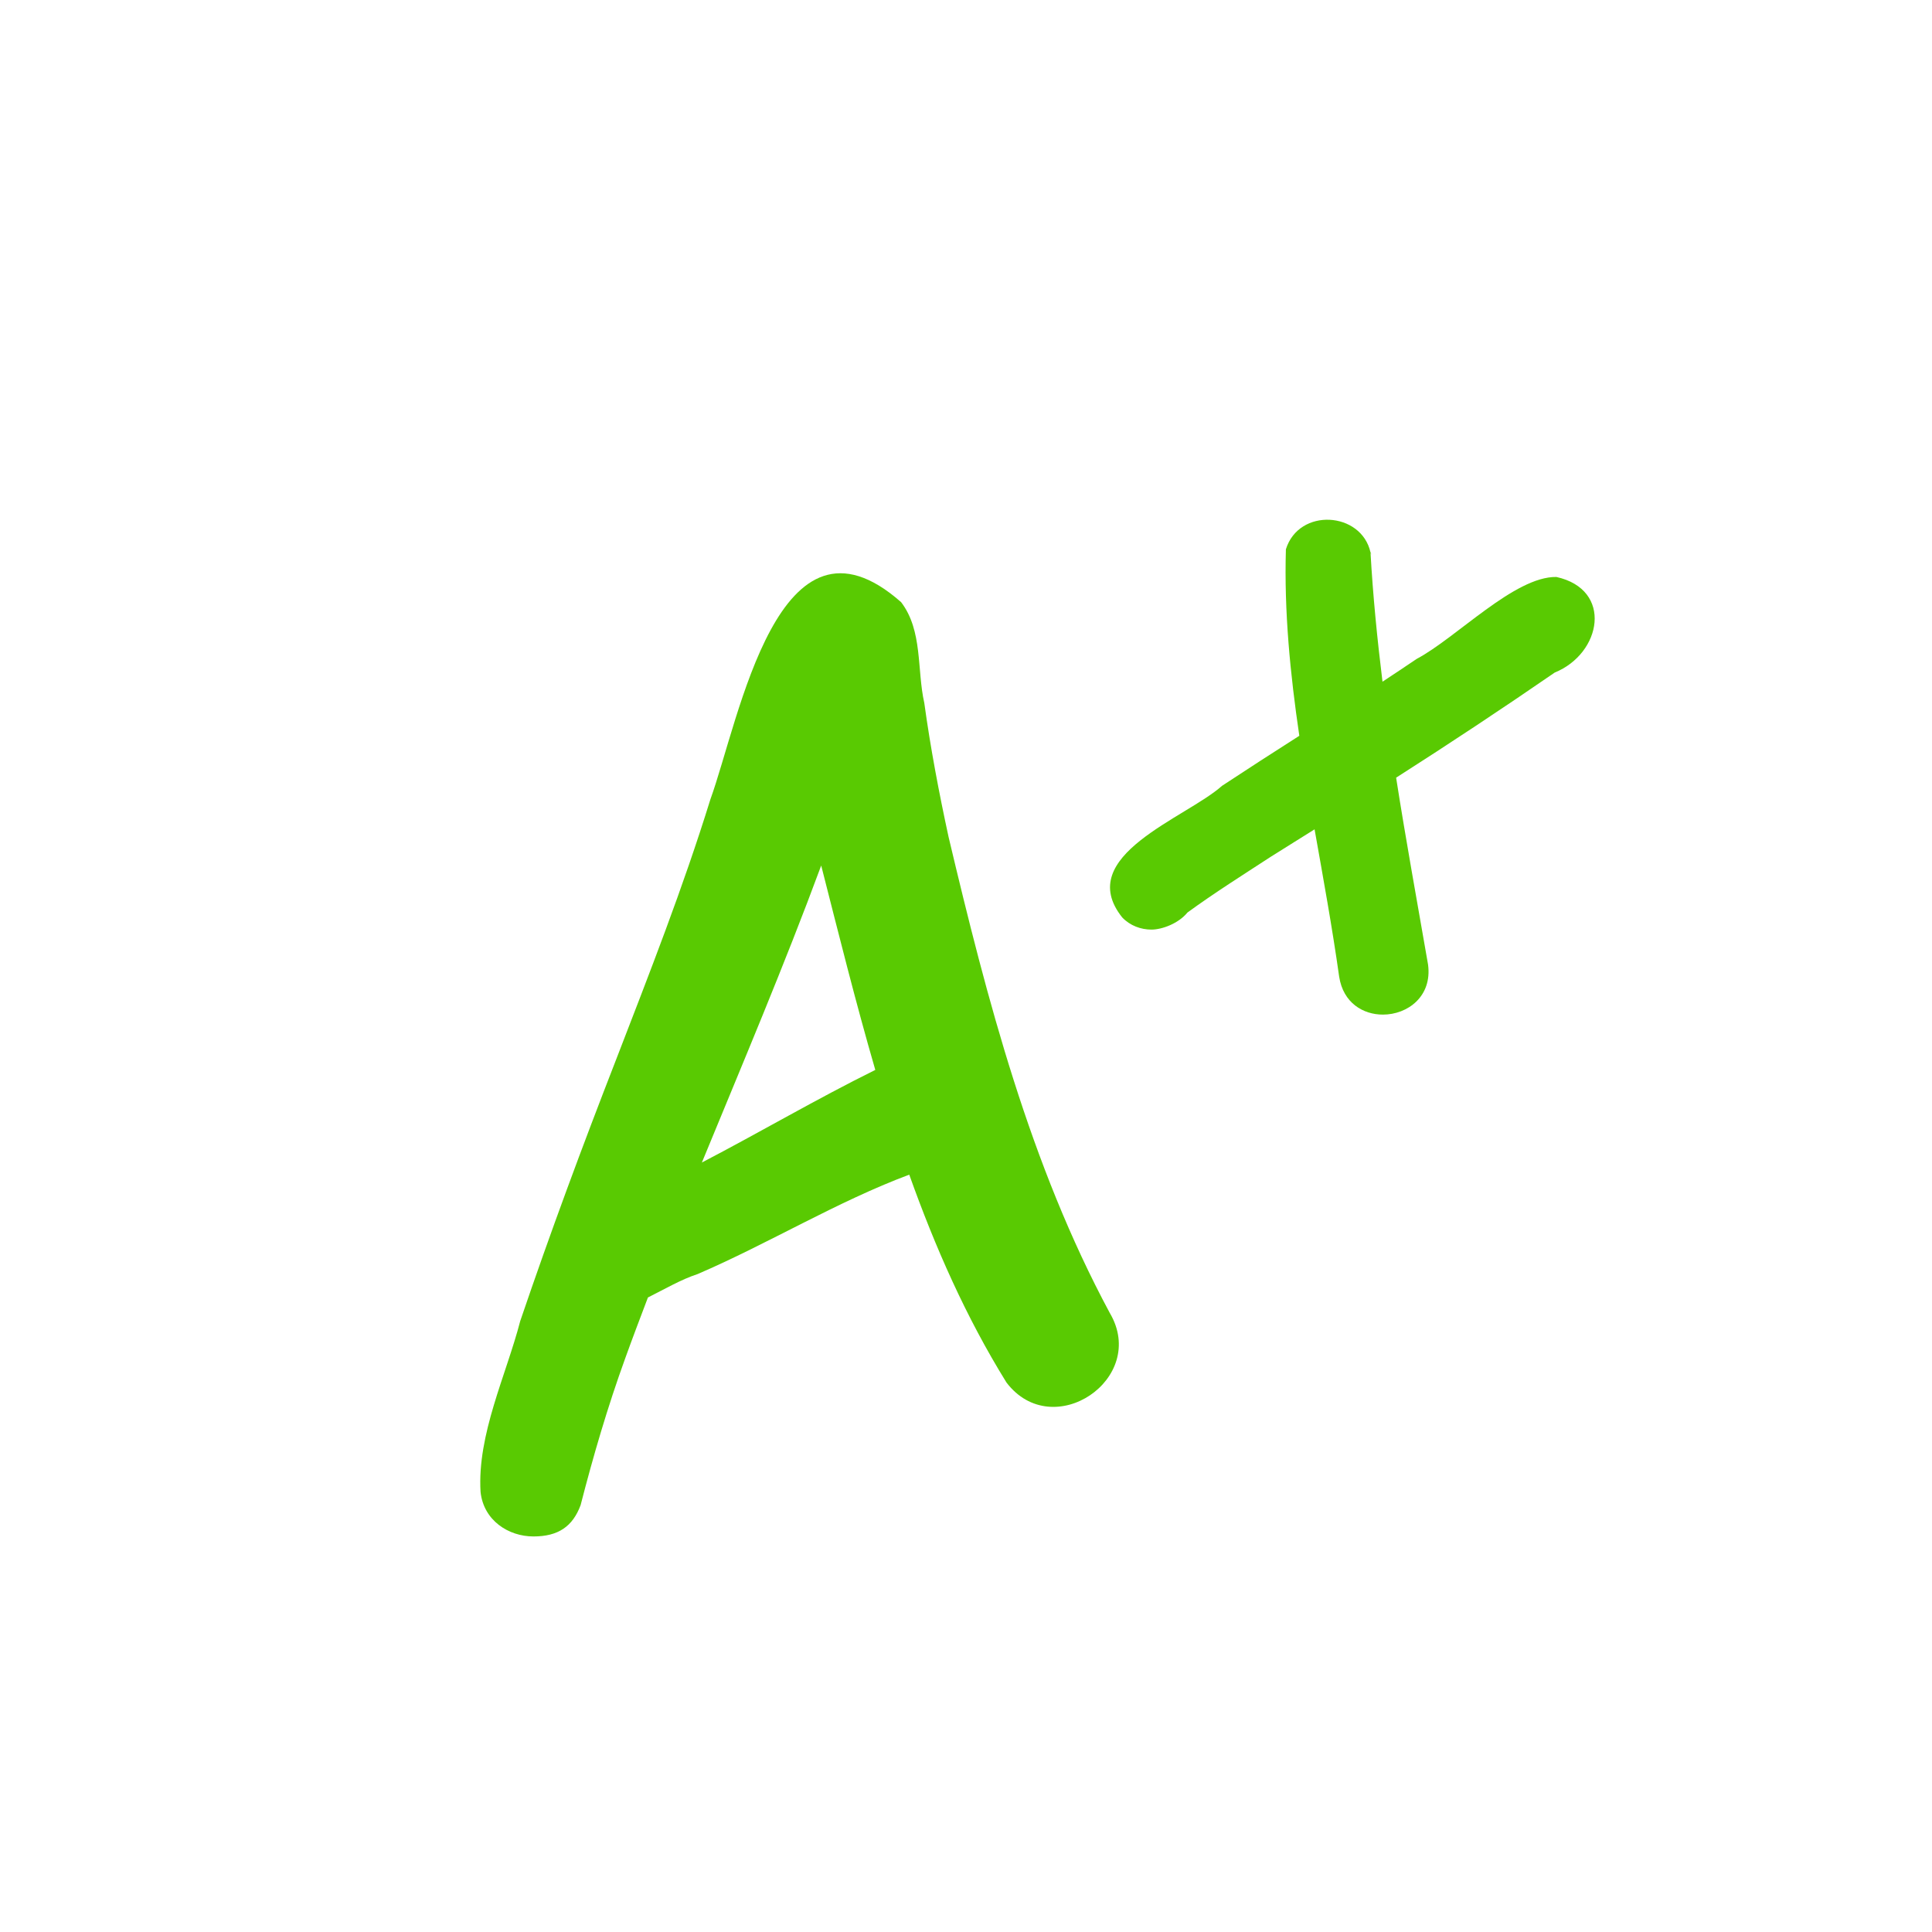 <?xml version="1.0" encoding="UTF-8"?>
<svg xmlns="http://www.w3.org/2000/svg" version="1.1" viewBox="0 0 950 950">
  <defs>
    <style>
      .cls-1 {
      fill: #59ca02;
      }
    </style>
  </defs>
  <!-- Generator: Adobe Illustrator 28.7.1, SVG Export Plug-In . SVG Version: 1.2.0 Build 142)  -->
  <g>
    <g id="Layer_1">
      <g>
        <path class="cls-1"
          d="M345.1,571.7c20-48.6,40.5-96.9,58.7-146.1,8.5,33.3,16.9,67.1,26.6,100.5-28.9,14.3-56.8,30.7-85.4,45.6ZM466.4,411.4c-4.6-21.2-8.9-43.8-11.9-65.7-3.7-16.4-.7-35.6-11.4-49.6-60.4-53.3-79.5,57.6-93.8,97-13.4,43.3-30,85.6-46.3,127.8-16.7,42.9-32.3,84.9-47.2,128.7-6.9,26.6-21.2,55.7-19.5,84,1.5,14.1,13.8,21.9,26,21.9s19.3-4.9,23.2-15.4c6.2-24.1,13.3-48.4,21.9-72.1,3.6-10,7.4-20,11.2-30,8.2-4.1,16.4-8.9,24.4-11.5,35.1-15.1,68.3-35.5,104.1-48.9,12.7,35.6,27.9,70.1,47.8,102.2,22.8,30,69.9-1.9,50.8-34.2-39.2-72.9-60.3-154-79.3-234.2" />
        <path class="cls-1"
          d="M551.8,451.1c3.9,4.1,9.2,6,14.4,6s13.3-3,17.7-8.4c13.3-9.7,27.3-18.5,41.1-27.5,7.1-4.5,14.3-8.9,21.4-13.4,4.3,24.2,8.7,48.4,12.1,72.5,2,12.8,11.7,18.6,21.5,18.6,12.1,0,24.3-8.9,22.2-24.6-5.3-30.6-10.9-61.2-15.7-91.9,26.3-16.8,52.3-34,78-51.7,23.1-9.4,28.8-40.8.8-47-20.6-.3-49.1,29.9-68.7,40.3-5.6,3.8-11.2,7.5-16.8,11.2-2.6-21.1-4.7-42.3-5.9-63.6-4.5-20.1-35.2-22.1-41.6-1.5-.9,30.6,2.1,61.2,6.6,91.7-12.7,8.1-25.4,16.3-38,24.6-17.8,15.9-73.2,34.4-49.1,64.7" />
        <path class="cls-1" d="M673.9,271.3c0,.1,0,.3,0,.4,0,.4.2.7.3,1,0-.5-.2-1-.3-1.4" />
      </g>
    </g>
  </g>
</svg>